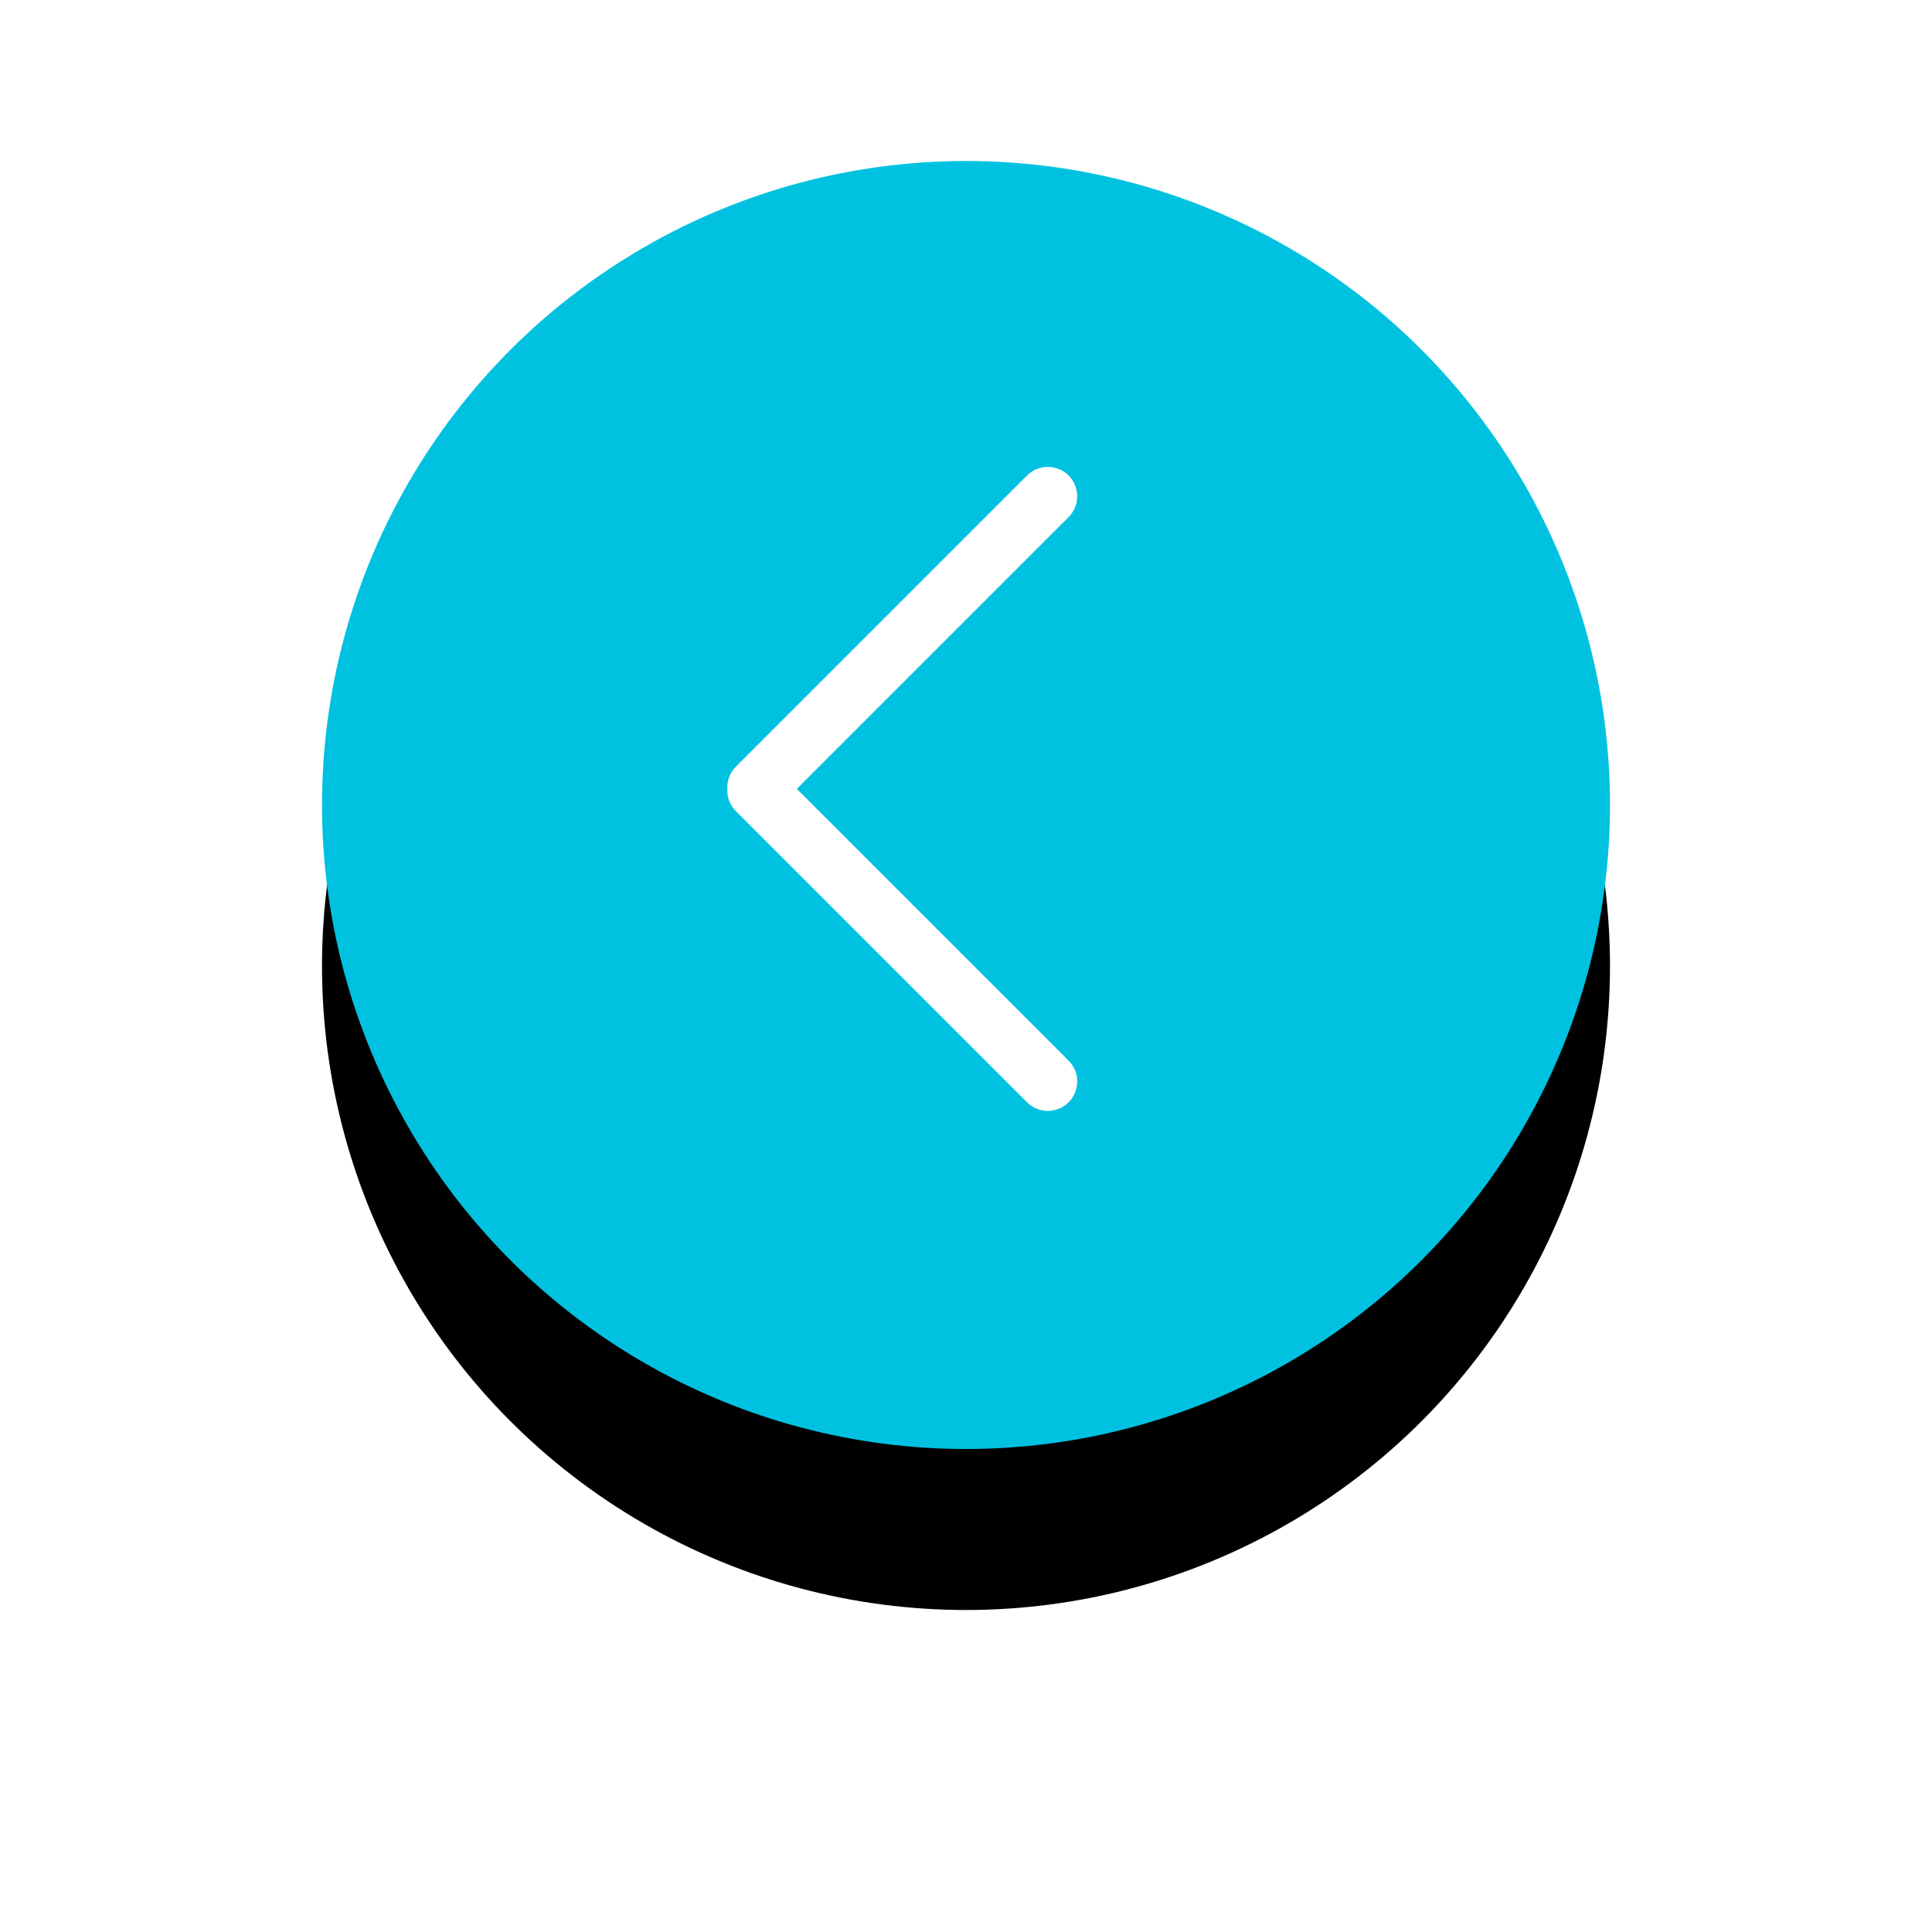 <svg height="120" viewBox="0 0 120 120" width="120" xmlns="http://www.w3.org/2000/svg" xmlns:xlink="http://www.w3.org/1999/xlink"><defs><circle id="a" cx="60" cy="50" r="40"/><filter id="b" height="187.5%" width="187.5%" x="-43.8%" y="-31.2%"><feOffset dx="0" dy="10" in="SourceAlpha" result="shadowOffsetOuter1"/><feGaussianBlur in="shadowOffsetOuter1" result="shadowBlurOuter1" stdDeviation="10"/><feColorMatrix in="shadowBlurOuter1" type="matrix" values="0 0 0 0 0   0 0 0 0 0   0 0 0 0 0  0 0 0 0.154 0"/></filter></defs><g fill="none" fill-rule="evenodd"><use fill="#000" filter="url(#b)" xlink:href="#a"/><use fill="#00c2e0" fill-rule="evenodd" xlink:href="#a"/><path d="m49.491 49 16.882 16.882c.713.713.713 1.87 0 2.583s-1.87.713-2.583 0l-18.082-18.082c-.38-.38-.558-.886-.533-1.383-.025-.498.153-1.003.533-1.383l18.082-18.082c.713-.713 1.87-.713 2.583 0s.713 1.87 0 2.583z" fill="#fff" transform="matrix(1 0 0 -1 0 98)"/></g></svg>